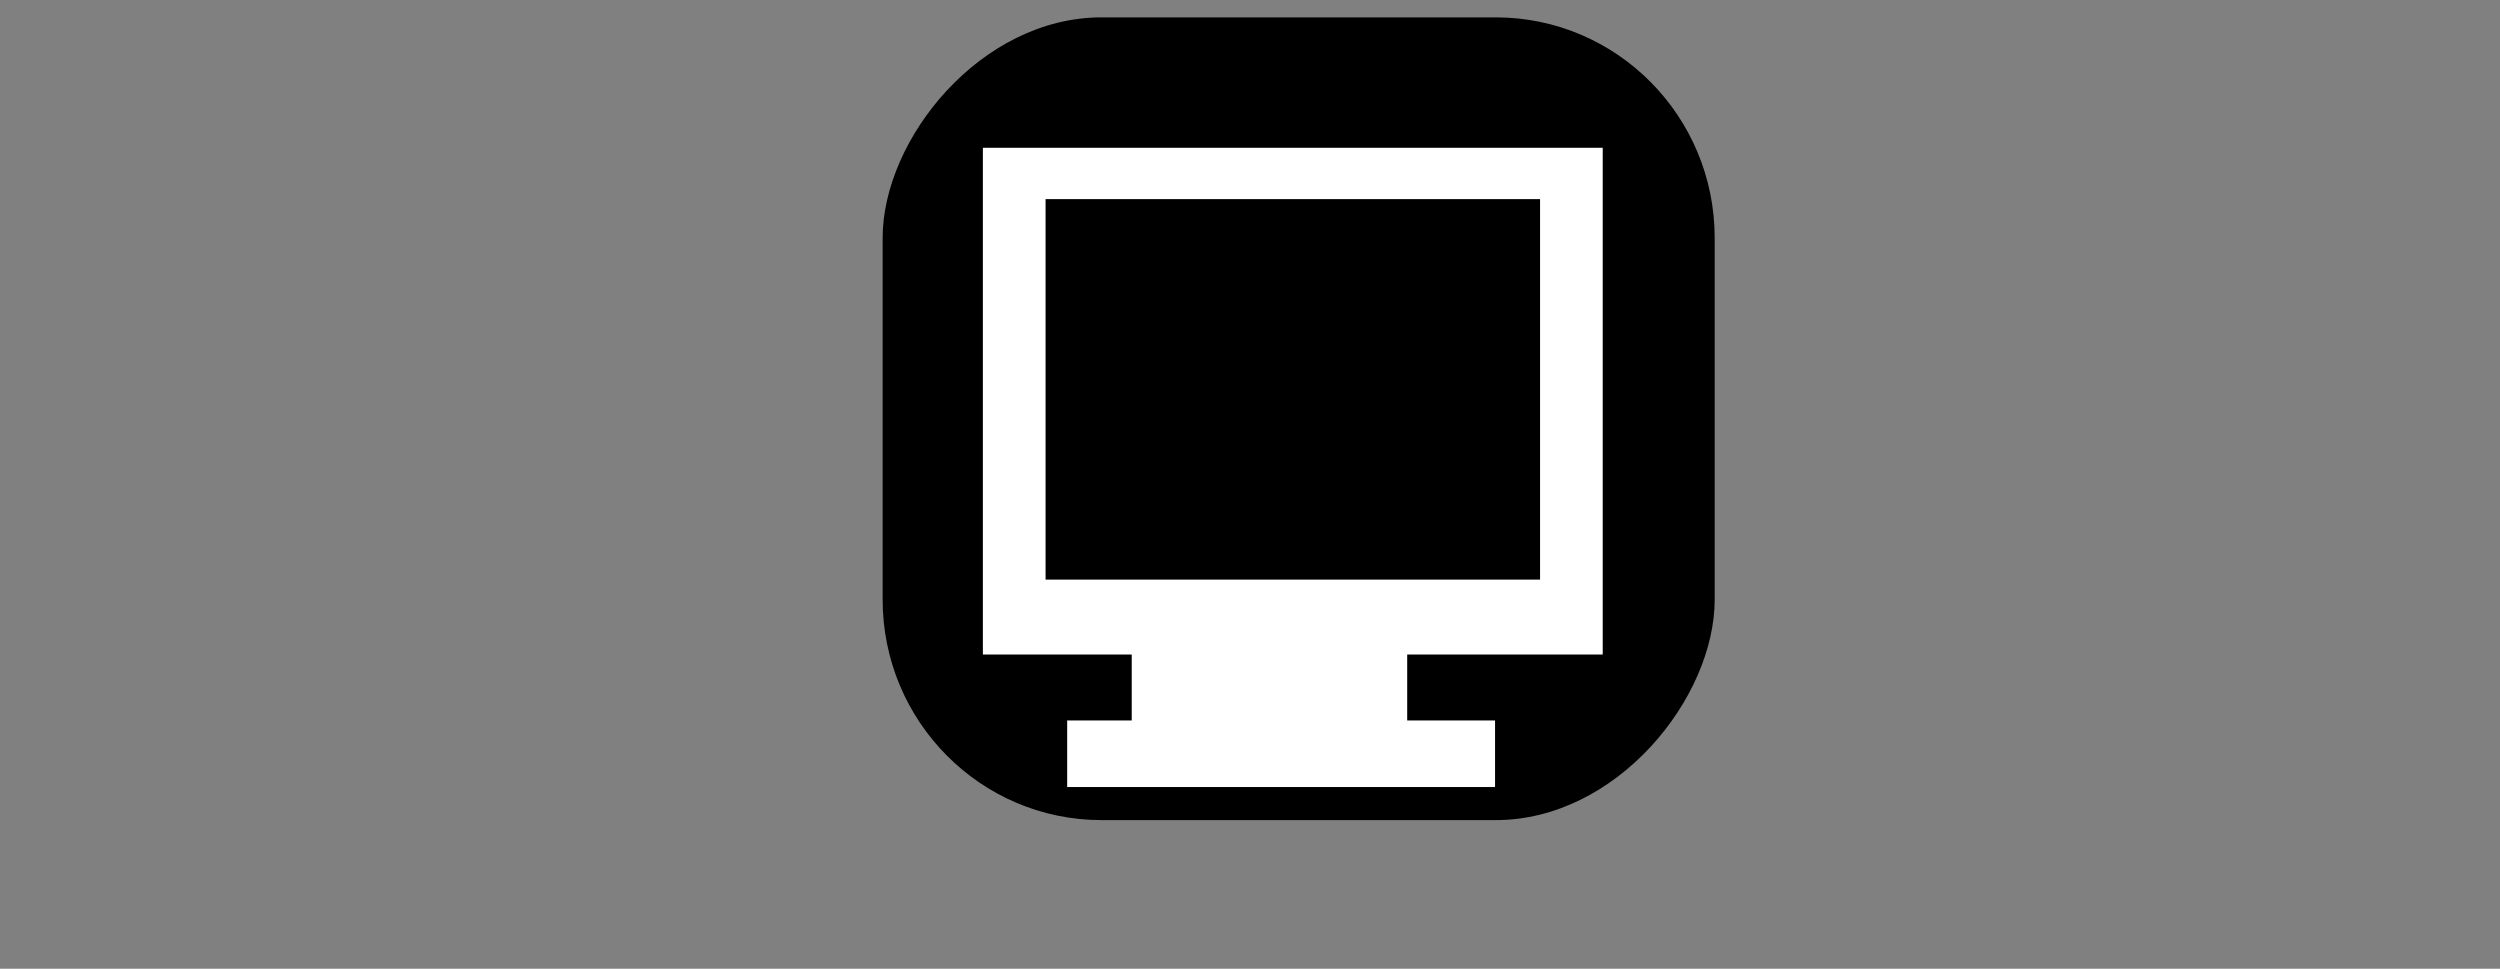 <?xml version="1.0" encoding="UTF-8" standalone="no"?>
<!-- Created with Inkscape (http://www.inkscape.org/) -->
<svg
    xmlns:inkscape="http://www.inkscape.org/namespaces/inkscape"
    xmlns:rdf="http://www.w3.org/1999/02/22-rdf-syntax-ns#"
    xmlns="http://www.w3.org/2000/svg"
    xmlns:cc="http://creativecommons.org/ns#"
    xmlns:dc="http://purl.org/dc/elements/1.1/"
    xmlns:sodipodi="http://sodipodi.sourceforge.net/DTD/sodipodi-0.dtd"
    xmlns:svg="http://www.w3.org/2000/svg"
    xmlns:ns1="http://sozi.baierouge.fr"
    xmlns:xlink="http://www.w3.org/1999/xlink"
    id="svg2"
    sodipodi:docname="signs.svg"
    viewBox="0 0 256.45 99.375"
    version="1.1"
    inkscape:version="0.47 r22583"
  >
  <rect x="0" y="0" width="256.45" height="99.375" fill="#808080" stroke="none"/>
  <sodipodi:namedview
      id="base"
      bordercolor="#666666"
      inkscape:pageshadow="2"
      inkscape:window-y="27"
      pagecolor="#ffffff"
      inkscape:window-height="688"
      inkscape:window-maximized="1"
      inkscape:zoom="0.35"
      inkscape:window-x="0"
      showgrid="false"
      borderopacity="1.0"
      inkscape:current-layer="layer1"
      inkscape:cx="828.24053"
      inkscape:cy="137.20206"
      inkscape:window-width="1022"
      inkscape:pageopacity="0.0"
      inkscape:document-units="px"
  />
  <g
      id="layer1"
      inkscape:label="Layer 1"
      inkscape:groupmode="layer"
      transform="translate(453.24 -636.27)"
    >
    <g
        id="g3464"
      >
 
      <g
          id="g3113"
          transform="matrix(.419 0 0 .422 -272.14 429.25)"
        >
        <rect
            id="rect2862-2-2"
            style="stroke-opacity:0;color:#000000;fill:#000000"
            transform="scale(1,-1)"
            ry="53.606"
            height="195.13"
            width="203.7"
            y="-689.92"
            x="-216.13"
        />
        <rect
            id="rect3065"
            style="stroke-opacity:0;color:#000000;fill:#ffffff"
            ry="0"
            height="123.18"
            width="151.75"
            y="526.49"
            x="-191.59"
        />
        <rect
            id="rect3065-6"
            style="stroke-opacity:0;color:#000000;fill:#000000"
            ry="0"
            height="92.489"
            width="121.06"
            y="538.97"
            x="-176.24"
        />
        <rect
            id="rect3089"
            style="stroke-opacity:0;color:#000000;fill:#ffffff"
            height="30.299"
            width="67.442"
            y="637.21"
            x="-155.15"
        />
        <rect
            id="rect3089-1"
            style="stroke-opacity:0;color:#000000;fill:#ffffff"
            height="16.18"
            width="104.75"
            y="665.7"
            x="-170.95"
        />
      </g
      >


    </g
    >
  </g
  >
</svg
>
